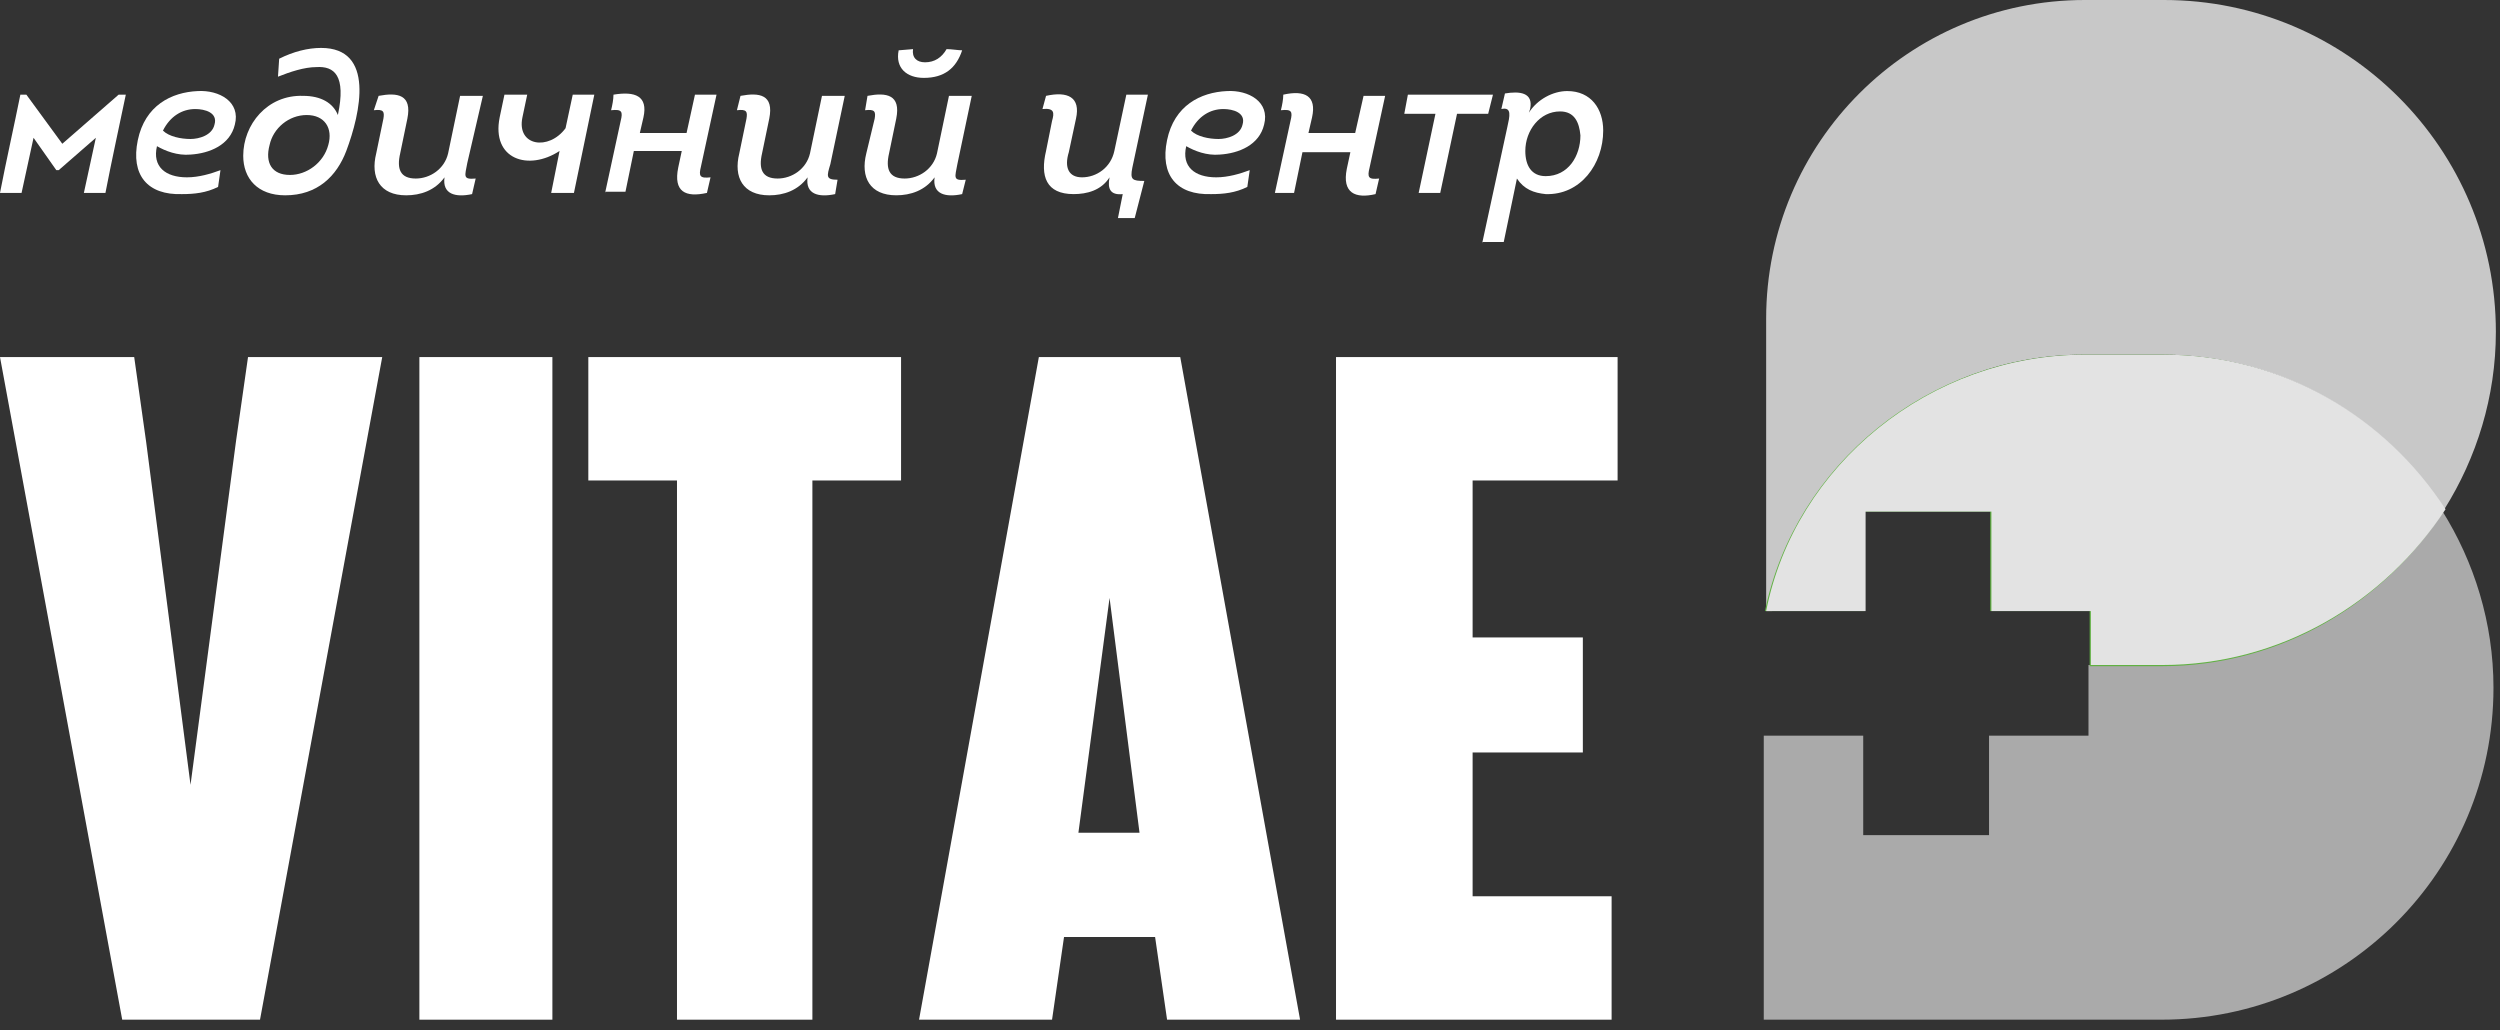 <svg width="182" height="75" viewBox="0 0 182 75" fill="none" xmlns="http://www.w3.org/2000/svg">
<rect x="0" y="0" width="182" height="75" fill="#333333" stroke="none"/>
<path d="M4.1 12.387L2.442 10.031L1.57 14.044C1.047 14.044 0.523 14.044 0 14.044C0.436 11.776 1.047 9.072 1.483 6.891H1.919L4.536 10.467L8.636 6.891H9.159C8.723 8.985 8.112 11.776 7.676 14.044C7.153 14.044 6.629 14.044 6.106 14.044L6.978 10.031L4.274 12.387H4.1Z" fill="white"/>
<path d="M15.876 13.608C15.004 14.044 14.131 14.131 13.259 14.131C10.729 14.219 9.508 12.736 10.031 10.206C10.555 7.676 12.474 6.717 14.393 6.63C15.963 6.542 17.533 7.415 17.097 9.072C16.748 10.555 15.265 11.165 13.87 11.253C12.91 11.34 12.038 10.991 11.427 10.642C11.078 12.125 12.038 12.91 13.608 12.91C14.48 12.91 15.352 12.648 16.05 12.387L15.876 13.608ZM13.87 10.119C14.48 10.119 15.44 9.857 15.614 9.072C15.876 8.2 14.916 7.938 14.218 7.938C13.259 7.938 12.387 8.461 11.863 9.508C12.299 9.944 13.172 10.119 13.87 10.119Z" fill="white"/>
<path d="M24.598 8.374C25.209 5.496 24.337 4.798 23.028 4.885C22.156 4.885 21.109 5.234 20.237 5.583L20.324 4.274C21.371 3.751 22.417 3.489 23.377 3.489C27.302 3.489 26.256 8.2 25.209 10.991C24.511 12.823 23.115 14.219 20.76 14.219C18.754 14.219 17.707 12.997 17.707 11.34C17.707 9.072 19.452 6.891 22.069 6.978C23.377 6.978 24.249 7.502 24.598 8.374ZM22.33 8.374C21.022 8.374 19.888 9.334 19.626 10.555C19.277 11.863 19.8 12.736 21.109 12.736C22.33 12.736 23.551 11.863 23.9 10.555C24.249 9.334 23.639 8.374 22.33 8.374Z" fill="white"/>
<path d="M34.368 14.131C33.147 14.393 32.187 14.131 32.361 12.91C31.664 13.87 30.617 14.219 29.57 14.219C27.651 14.219 26.953 12.91 27.389 11.165L27.913 8.636C28 8.112 27.913 7.938 27.215 8.025L27.564 6.978C28.959 6.717 30.006 6.891 29.657 8.636L29.134 11.165C28.872 12.299 29.134 12.997 30.268 12.997C31.315 12.997 32.361 12.299 32.623 11.165L33.495 6.978H35.153L34.019 11.863C33.844 12.823 33.67 13.085 34.629 12.997L34.368 14.131Z" fill="white"/>
<path d="M41.172 9.334L41.696 6.891H43.266L41.783 14.044H40.126L40.736 10.991C38.468 12.474 35.764 11.601 36.375 8.548L36.724 6.891H38.381L38.032 8.548C37.596 10.642 39.951 10.991 41.172 9.334Z" fill="white"/>
<path d="M44.051 14.044L45.185 8.81C45.359 8.113 45.272 7.938 44.487 8.025C44.574 7.676 44.661 7.24 44.661 6.891C46.231 6.63 47.191 6.979 46.842 8.549L46.58 9.683H49.982L50.593 6.891H52.163L51.029 12.125C50.855 12.823 50.942 12.998 51.727 12.91C51.64 13.259 51.553 13.695 51.465 14.044C49.895 14.393 49.023 13.957 49.372 12.212L49.633 10.991H46.144L45.534 13.957H44.051V14.044Z" fill="white"/>
<path d="M60.799 14.131C59.578 14.393 58.619 14.131 58.793 12.91C58.095 13.87 57.048 14.219 56.002 14.219C54.083 14.219 53.385 12.91 53.821 11.165L54.344 8.636C54.432 8.112 54.344 7.938 53.647 8.025L53.908 6.978C55.304 6.717 56.351 6.891 56.002 8.636L55.478 11.165C55.217 12.299 55.478 12.997 56.612 12.997C57.659 12.997 58.706 12.299 58.968 11.165L59.84 6.978H61.497L60.45 11.95C60.189 12.823 60.102 13.085 60.974 13.085L60.799 14.131Z" fill="white"/>
<path d="M70.045 14.131C68.824 14.393 67.864 14.131 68.039 12.91C67.341 13.869 66.294 14.218 65.247 14.218C63.328 14.218 62.63 12.91 63.067 11.165L63.677 8.635C63.764 8.112 63.677 7.938 62.979 8.025L63.154 6.978C64.549 6.716 65.596 6.891 65.247 8.635L64.724 11.165C64.462 12.299 64.724 12.997 65.858 12.997C66.905 12.997 67.951 12.299 68.213 11.165L69.085 6.978H70.743L69.696 11.95C69.522 12.91 69.347 13.171 70.307 13.084L70.045 14.131ZM66.469 3.576C66.381 4.187 66.73 4.536 67.341 4.536C68.039 4.536 68.562 4.187 68.911 3.576C69.26 3.576 69.783 3.663 70.045 3.663C69.609 4.972 68.737 5.67 67.254 5.67C66.032 5.67 65.16 4.972 65.422 3.663L66.469 3.576Z" fill="white"/>
<path d="M78.769 12.91C79.816 12.91 80.863 12.212 81.124 10.991L81.997 6.891H83.567L82.433 12.212C82.258 13.085 82.433 13.172 83.305 13.172L82.607 15.876H81.386L81.735 14.131C80.863 14.219 80.601 13.782 80.775 12.91C80.165 13.87 79.118 14.131 78.159 14.131C76.152 14.131 75.716 12.823 76.152 10.991L76.588 8.81C76.763 8.2 76.763 7.851 75.891 7.938L76.152 6.978C77.722 6.63 78.682 7.066 78.333 8.636L77.81 11.078C77.461 12.212 77.81 12.91 78.769 12.91Z" fill="white"/>
<path d="M90.805 13.608C89.933 14.044 89.061 14.131 88.189 14.131C85.659 14.219 84.438 12.736 84.961 10.206C85.484 7.676 87.403 6.717 89.323 6.63C90.893 6.542 92.463 7.415 92.027 9.072C91.678 10.555 90.195 11.165 88.799 11.253C87.84 11.34 86.967 10.991 86.357 10.642C86.008 12.125 86.967 12.91 88.537 12.91C89.41 12.91 90.282 12.648 90.98 12.387L90.805 13.608ZM88.712 10.119C89.323 10.119 90.282 9.857 90.457 9.072C90.718 8.2 89.759 7.938 89.061 7.938C88.101 7.938 87.229 8.461 86.706 9.508C87.142 9.944 88.014 10.119 88.712 10.119Z" fill="white"/>
<path d="M92.812 14.044L93.947 8.81C94.121 8.112 94.034 7.938 93.249 8.025C93.336 7.676 93.423 7.24 93.423 6.891C94.993 6.542 95.865 6.978 95.517 8.548L95.255 9.682H98.657L99.267 6.978H100.838L99.704 12.212C99.529 12.91 99.616 13.084 100.401 12.997C100.314 13.346 100.227 13.782 100.14 14.131C98.657 14.48 97.697 14.044 98.046 12.299L98.308 11.078H94.819L94.208 14.044H92.812Z" fill="white"/>
<path d="M103.279 14.044L104.5 8.287H102.232L102.494 6.891H108.687L108.338 8.287H106.071L104.849 14.044H103.279Z" fill="white"/>
<path d="M107.902 17.708L109.734 9.246C109.909 8.461 110.083 7.763 109.298 7.938L109.56 6.804C110.606 6.629 111.653 6.717 111.392 7.938L111.304 8.2C111.915 7.24 113.049 6.629 114.096 6.629C115.84 6.629 116.713 7.938 116.713 9.508C116.713 11.95 115.055 14.218 112.526 14.131C111.653 14.044 110.955 13.782 110.432 12.997L109.472 17.62H107.902V17.708ZM113.572 8.112C112.089 8.112 111.043 9.508 111.043 10.991C111.043 12.038 111.479 12.823 112.526 12.823C114.183 12.823 115.055 11.34 115.055 9.857C114.968 8.897 114.619 8.112 113.572 8.112Z" fill="white"/>
<path d="M18.056 25.995H27.826L18.929 74.233H8.897L0 25.995H9.77L10.642 32.188L13.87 57.136L17.184 32.101L18.056 25.995Z" fill="white"/>
<path d="M40.214 25.995H30.531V74.233H40.214V25.995Z" fill="white"/>
<path d="M65.597 25.995V34.979H59.142V74.233H49.285V34.979H42.83V25.995H65.597Z" fill="white"/>
<path d="M77.461 68.214L76.589 74.233H66.906L75.629 25.995H85.922L94.645 74.233H84.963L84.091 68.214H77.461ZM78.508 60.625H82.957L80.776 43.528L78.508 60.625Z" fill="white"/>
<path d="M97.262 25.995H117.761V34.979H107.206V46.406H115.231V54.78H107.206V65.248H117.325V74.233H97.262V25.995Z" fill="white"/>
<path d="M151.692 25.82H156.839C157.013 25.82 157.275 25.82 157.449 25.82C166.085 25.82 173.587 30.356 177.948 37.073C180.303 33.322 181.699 28.873 181.699 24.163C181.699 10.816 170.883 0 157.536 0C157.362 0 157.1 0 156.926 0H151.779C138.956 0 128.576 10.38 128.576 23.203V44.487H129.012C131.019 33.845 140.439 25.82 151.692 25.82Z" fill="#C8C8C8"/>
<path d="M128.49 74.232H157.363C170.709 74.232 181.525 63.416 181.525 50.07C181.525 45.359 180.13 40.91 177.774 37.16C173.5 43.964 165.911 48.412 157.275 48.412H152.042V53.559H144.802V60.799H135.642V53.559H128.402V74.232H128.49Z" fill="#AAAAAA"/>
<path d="M157.449 25.82C157.274 25.82 157.012 25.82 156.838 25.82H151.691C140.439 25.82 130.669 33.845 128.488 44.487H135.728V37.247H144.887V44.487H152.127V48.499H157.361C165.997 48.499 173.499 43.964 177.86 37.247C173.586 30.356 165.997 25.82 157.449 25.82Z" fill="#60B142"/>
<path d="M157.449 48.412H152.215V44.487H144.975V37.247H135.816V44.487H128.576C130.67 33.845 140.527 25.82 151.779 25.82H156.926C157.1 25.82 157.362 25.82 157.536 25.82C166.172 25.82 173.674 30.356 178.035 37.072C173.587 43.876 165.998 48.412 157.449 48.412Z" fill="#E3E3E3"/>
</svg>
